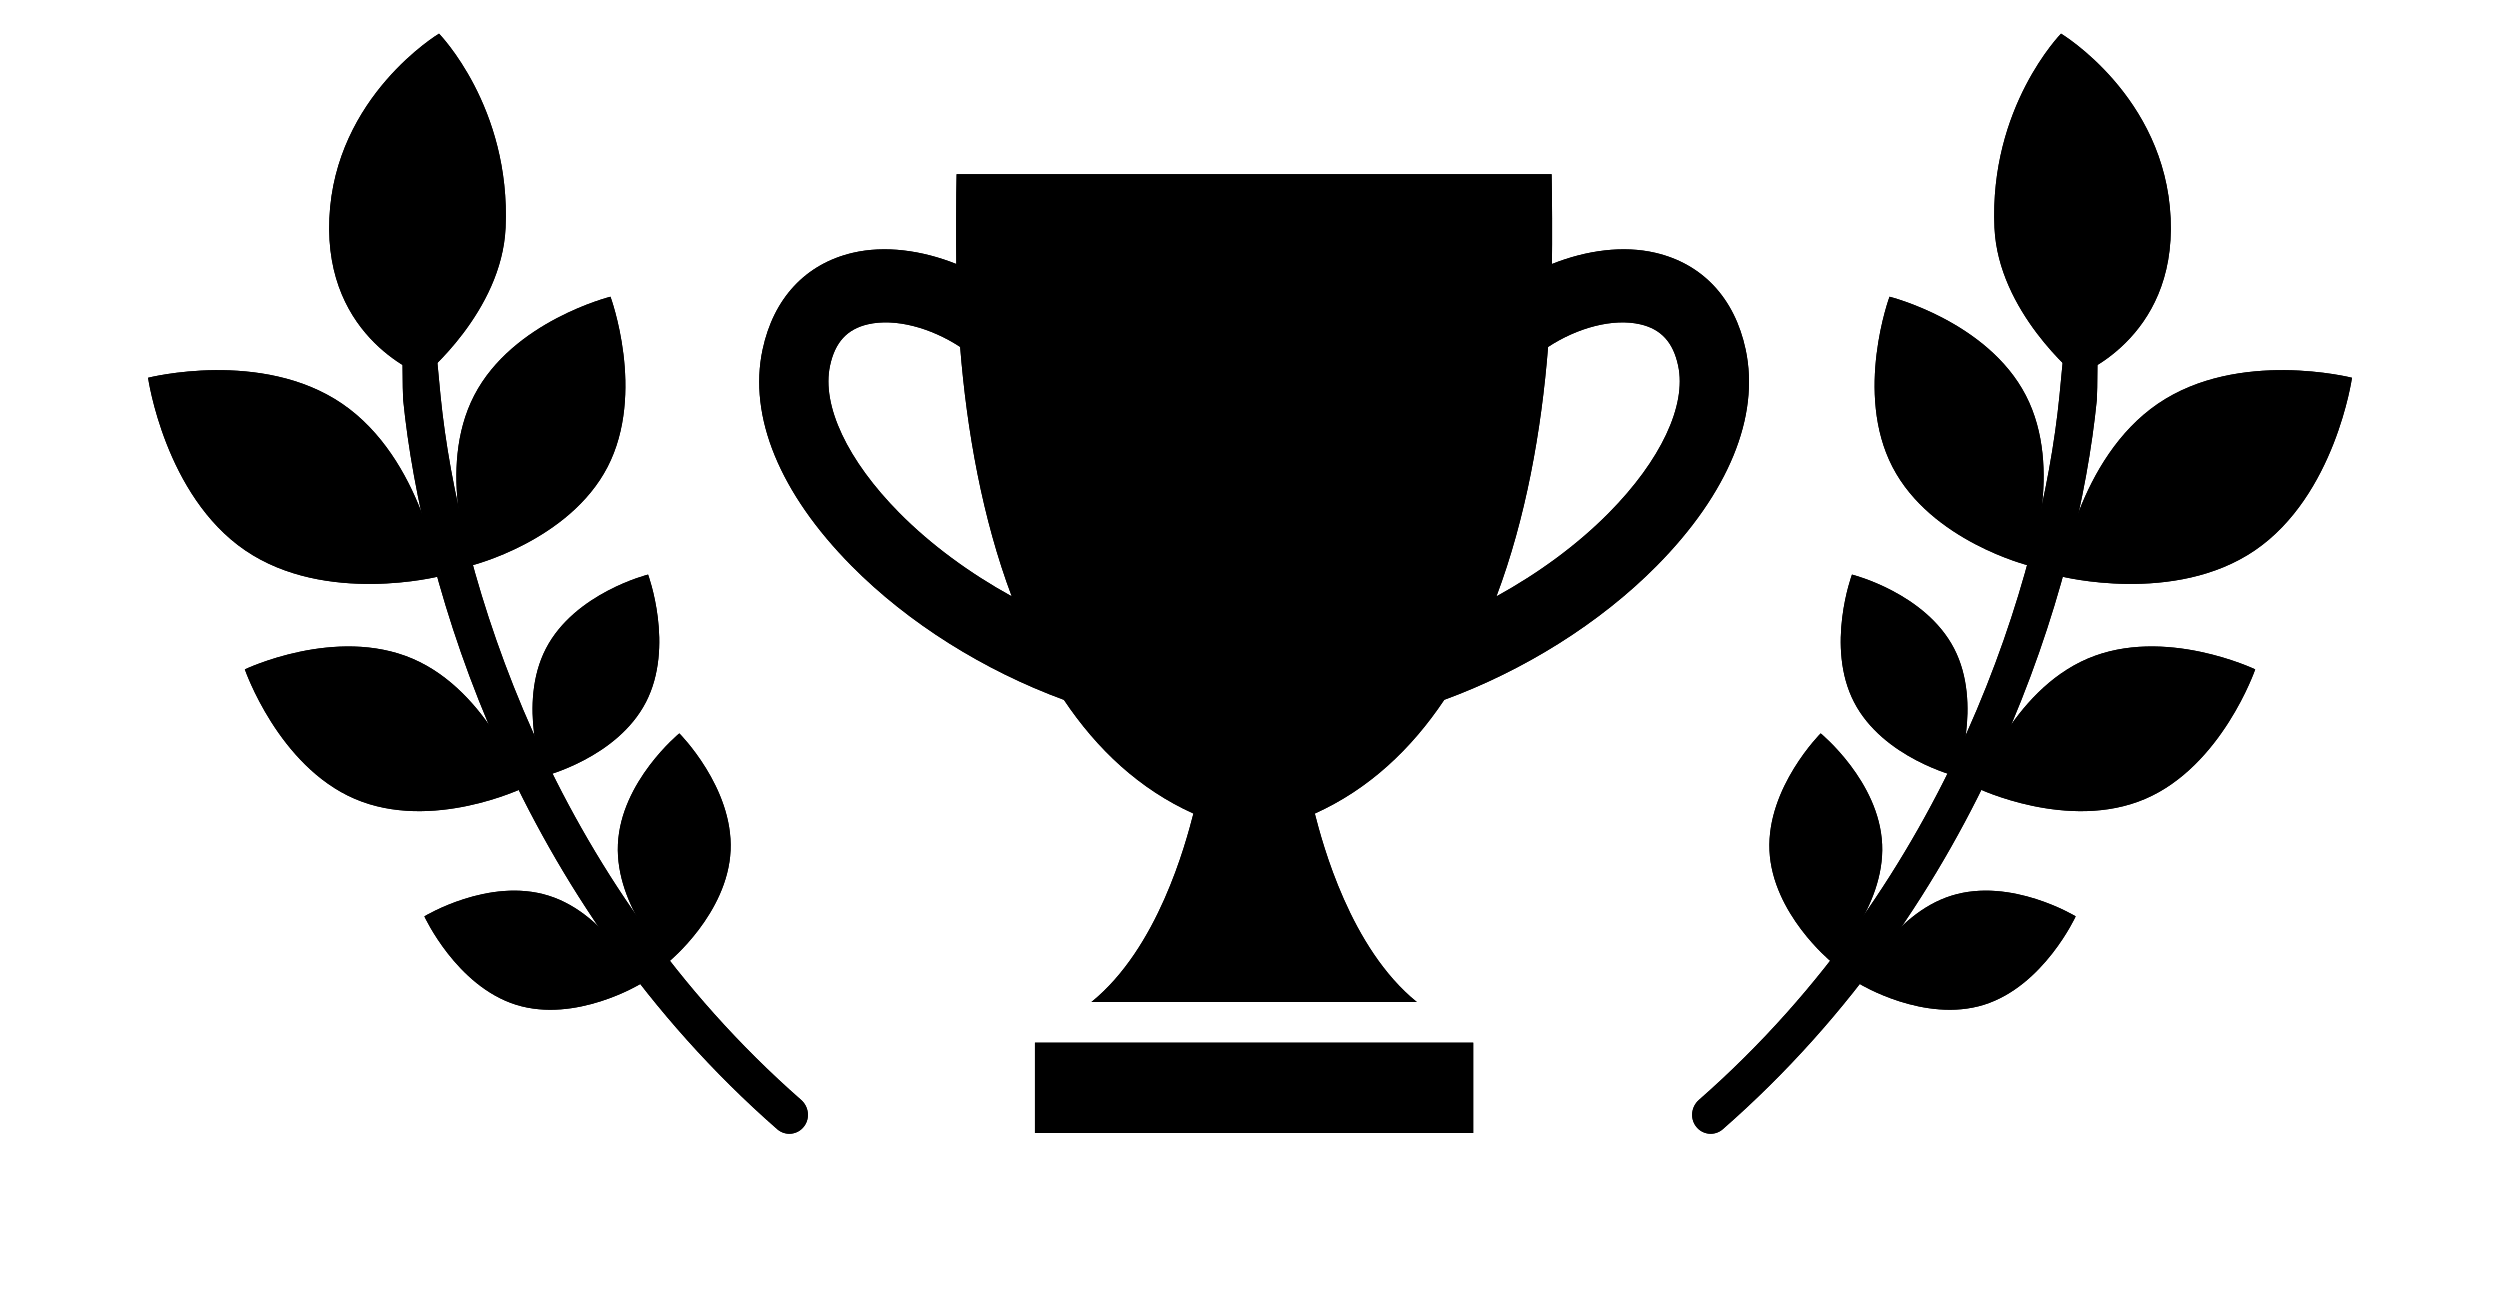<svg viewBox="0 0 48 25" fill="none" xmlns="http://www.w3.org/2000/svg">
<path fill-rule="evenodd" clip-rule="evenodd" d="M29.797 5.069C30.463 4.803 31.171 4.711 31.783 4.854C32.69 5.066 33.305 5.725 33.516 6.71C33.791 7.997 33.185 9.472 31.808 10.864C30.723 11.96 29.267 12.873 27.73 13.436C27.094 14.387 26.278 15.154 25.244 15.62C25.394 16.203 25.924 18.205 27.203 19.239H20.955C22.234 18.205 22.763 16.203 22.914 15.62C21.88 15.154 21.064 14.388 20.427 13.437C18.89 12.873 17.435 11.961 16.35 10.864C14.973 9.472 14.366 7.997 14.642 6.711C14.853 5.725 15.468 5.066 16.374 4.854C16.987 4.711 17.695 4.803 18.361 5.069C18.355 4.688 18.357 3.702 18.367 3.345H29.791C29.801 3.702 29.803 4.688 29.797 5.069ZM15.936 7.022C15.773 7.784 16.27 8.84 17.266 9.847C17.873 10.46 18.617 11.005 19.426 11.451C18.864 9.957 18.563 8.273 18.435 6.661C17.87 6.291 17.185 6.104 16.66 6.227C16.262 6.32 16.032 6.572 15.936 7.022ZM28.731 11.451C29.541 11.005 30.285 10.46 30.891 9.847C31.887 8.84 32.384 7.784 32.221 7.022C32.126 6.573 31.895 6.32 31.497 6.227C30.972 6.105 30.287 6.291 29.723 6.661C29.595 8.273 29.294 9.957 28.731 11.451ZM28.286 20.019H19.871V21.753H28.286V20.019Z" fill="black"/>
<path fill-rule="evenodd" clip-rule="evenodd" d="M29.797 5.069C30.463 4.803 31.171 4.711 31.783 4.854C32.69 5.066 33.305 5.725 33.516 6.71C33.791 7.997 33.185 9.472 31.808 10.864C30.723 11.96 29.267 12.873 27.73 13.436C27.094 14.387 26.278 15.154 25.244 15.62C25.394 16.203 25.924 18.205 27.203 19.239H20.955C22.234 18.205 22.763 16.203 22.914 15.62C21.88 15.154 21.064 14.388 20.427 13.437C18.89 12.873 17.435 11.961 16.35 10.864C14.973 9.472 14.366 7.997 14.642 6.711C14.853 5.725 15.468 5.066 16.374 4.854C16.987 4.711 17.695 4.803 18.361 5.069C18.355 4.688 18.357 3.702 18.367 3.345H29.791C29.801 3.702 29.803 4.688 29.797 5.069ZM15.936 7.022C15.773 7.784 16.27 8.84 17.266 9.847C17.873 10.46 18.617 11.005 19.426 11.451C18.864 9.957 18.563 8.273 18.435 6.661C17.87 6.291 17.185 6.104 16.66 6.227C16.262 6.32 16.032 6.572 15.936 7.022ZM28.731 11.451C29.541 11.005 30.285 10.46 30.891 9.847C31.887 8.84 32.384 7.784 32.221 7.022C32.126 6.573 31.895 6.32 31.497 6.227C30.972 6.105 30.287 6.291 29.723 6.661C29.595 8.273 29.294 9.957 28.731 11.451ZM28.286 20.019H19.871V21.753H28.286V20.019Z" fill="currentColor"/>
<path d="M12.847 18.46C12.847 18.46 13.972 17.538 14.027 16.329C14.081 15.12 13.043 14.081 13.043 14.081C13.043 14.081 11.918 15.003 11.864 16.212C11.81 17.421 12.847 18.46 12.847 18.46Z" fill="currentColor"/>
<path d="M12.847 18.46C12.847 18.46 13.972 17.538 14.027 16.329C14.081 15.12 13.043 14.081 13.043 14.081C13.043 14.081 11.918 15.003 11.864 16.212C11.81 17.421 12.847 18.46 12.847 18.46Z" fill="currentColor"/>
<path d="M12.293 18.893C12.293 18.893 11.052 19.649 9.908 19.291C8.763 18.932 8.148 17.594 8.148 17.594C8.148 17.594 9.388 16.838 10.533 17.197C11.678 17.555 12.293 18.893 12.293 18.893Z" fill="currentColor"/>
<path d="M12.293 18.893C12.293 18.893 11.052 19.649 9.908 19.291C8.763 18.932 8.148 17.594 8.148 17.594C8.148 17.594 9.388 16.838 10.533 17.197C11.678 17.555 12.293 18.893 12.293 18.893Z" fill="currentColor"/>
<path d="M10.441 14.904C10.441 14.904 9.929 13.522 10.482 12.453C11.035 11.384 12.443 11.032 12.443 11.032C12.443 11.032 12.954 12.413 12.401 13.482C11.848 14.552 10.441 14.904 10.441 14.904Z" fill="currentColor"/>
<path d="M10.441 14.904C10.441 14.904 9.929 13.522 10.482 12.453C11.035 11.384 12.443 11.032 12.443 11.032C12.443 11.032 12.954 12.413 12.401 13.482C11.848 14.552 10.441 14.904 10.441 14.904Z" fill="currentColor"/>
<path d="M8.134 7.214C8.134 7.214 9.635 5.985 9.707 4.373C9.811 2.056 8.429 0.646 8.429 0.646C8.429 0.646 6.429 1.845 6.324 4.19C6.219 6.535 8.134 7.214 8.134 7.214Z" fill="currentColor"/>
<path d="M8.134 7.214C8.134 7.214 9.635 5.985 9.707 4.373C9.811 2.056 8.429 0.646 8.429 0.646C8.429 0.646 6.429 1.845 6.324 4.19C6.219 6.535 8.134 7.214 8.134 7.214Z" fill="currentColor"/>
<path d="M8.434 11.065C8.434 11.065 6.252 11.62 4.708 10.567C3.164 9.514 2.843 7.253 2.843 7.253C2.843 7.253 5.024 6.698 6.568 7.751C8.112 8.804 8.434 11.065 8.434 11.065Z" fill="currentColor"/>
<path d="M8.434 11.065C8.434 11.065 6.252 11.62 4.708 10.567C3.164 9.514 2.843 7.253 2.843 7.253C2.843 7.253 5.024 6.698 6.568 7.751C8.112 8.804 8.434 11.065 8.434 11.065Z" fill="currentColor"/>
<path d="M9.049 10.858C9.049 10.858 8.368 9.016 9.106 7.591C9.844 6.166 11.721 5.697 11.721 5.697C11.721 5.697 12.402 7.539 11.665 8.965C10.927 10.39 9.049 10.858 9.049 10.858Z" fill="currentColor"/>
<path d="M9.049 10.858C9.049 10.858 8.368 9.016 9.106 7.591C9.844 6.166 11.721 5.697 11.721 5.697C11.721 5.697 12.402 7.539 11.665 8.965C10.927 10.39 9.049 10.858 9.049 10.858Z" fill="currentColor"/>
<path d="M10.034 15.133C10.034 15.133 8.288 15.969 6.815 15.339C5.342 14.709 4.701 12.852 4.701 12.852C4.701 12.852 6.447 12.017 7.92 12.647C9.393 13.277 10.034 15.133 10.034 15.133Z" fill="currentColor"/>
<path d="M10.034 15.133C10.034 15.133 8.288 15.969 6.815 15.339C5.342 14.709 4.701 12.852 4.701 12.852C4.701 12.852 6.447 12.017 7.92 12.647C9.393 13.277 10.034 15.133 10.034 15.133Z" fill="currentColor"/>
<path fill-rule="evenodd" clip-rule="evenodd" d="M7.889 3.473C8.088 3.454 8.439 7.407 8.459 7.608C8.807 11.08 10.56 16.891 15.382 21.119C15.529 21.248 15.556 21.47 15.439 21.625C15.315 21.791 15.079 21.817 14.922 21.68C9.911 17.294 8.102 11.268 7.741 7.676C7.721 7.475 7.691 3.492 7.889 3.473Z" fill="currentColor"/>
<path fill-rule="evenodd" clip-rule="evenodd" d="M7.889 3.473C8.088 3.454 8.439 7.407 8.459 7.608C8.807 11.08 10.56 16.891 15.382 21.119C15.529 21.248 15.556 21.47 15.439 21.625C15.315 21.791 15.079 21.817 14.922 21.68C9.911 17.294 8.102 11.268 7.741 7.676C7.721 7.475 7.691 3.492 7.889 3.473Z" fill="currentColor"/>
<path d="M35.154 18.46C35.154 18.46 34.028 17.538 33.974 16.329C33.92 15.12 34.957 14.081 34.957 14.081C34.957 14.081 36.083 15.003 36.137 16.212C36.191 17.421 35.154 18.46 35.154 18.46Z" fill="currentColor"/>
<path d="M35.154 18.46C35.154 18.46 34.028 17.538 33.974 16.329C33.92 15.12 34.957 14.081 34.957 14.081C34.957 14.081 36.083 15.003 36.137 16.212C36.191 17.421 35.154 18.46 35.154 18.46Z" fill="currentColor"/>
<path d="M35.708 18.893C35.708 18.893 36.948 19.649 38.093 19.291C39.238 18.932 39.853 17.594 39.853 17.594C39.853 17.594 38.613 16.838 37.468 17.197C36.323 17.555 35.708 18.893 35.708 18.893Z" fill="currentColor"/>
<path d="M35.708 18.893C35.708 18.893 36.948 19.649 38.093 19.291C39.238 18.932 39.853 17.594 39.853 17.594C39.853 17.594 38.613 16.838 37.468 17.197C36.323 17.555 35.708 18.893 35.708 18.893Z" fill="currentColor"/>
<path d="M37.56 14.904C37.56 14.904 38.072 13.522 37.519 12.453C36.966 11.384 35.558 11.032 35.558 11.032C35.558 11.032 35.046 12.413 35.599 13.482C36.152 14.552 37.56 14.904 37.56 14.904Z" fill="currentColor"/>
<path d="M37.56 14.904C37.56 14.904 38.072 13.522 37.519 12.453C36.966 11.384 35.558 11.032 35.558 11.032C35.558 11.032 35.046 12.413 35.599 13.482C36.152 14.552 37.56 14.904 37.56 14.904Z" fill="currentColor"/>
<path d="M39.867 7.214C39.867 7.214 38.366 5.985 38.294 4.373C38.19 2.056 39.572 0.646 39.572 0.646C39.572 0.646 41.571 1.845 41.676 4.19C41.782 6.535 39.867 7.214 39.867 7.214Z" fill="currentColor"/>
<path d="M39.867 7.214C39.867 7.214 38.366 5.985 38.294 4.373C38.19 2.056 39.572 0.646 39.572 0.646C39.572 0.646 41.571 1.845 41.676 4.19C41.782 6.535 39.867 7.214 39.867 7.214Z" fill="currentColor"/>
<path d="M39.567 11.065C39.567 11.065 41.749 11.62 43.293 10.567C44.837 9.514 45.158 7.253 45.158 7.253C45.158 7.253 42.977 6.698 41.433 7.751C39.889 8.804 39.567 11.065 39.567 11.065Z" fill="currentColor"/>
<path d="M39.567 11.065C39.567 11.065 41.749 11.62 43.293 10.567C44.837 9.514 45.158 7.253 45.158 7.253C45.158 7.253 42.977 6.698 41.433 7.751C39.889 8.804 39.567 11.065 39.567 11.065Z" fill="currentColor"/>
<path d="M38.951 10.858C38.951 10.858 39.633 9.016 38.895 7.591C38.157 6.166 36.279 5.697 36.279 5.697C36.279 5.697 35.598 7.539 36.336 8.965C37.074 10.39 38.951 10.858 38.951 10.858Z" fill="currentColor"/>
<path d="M38.951 10.858C38.951 10.858 39.633 9.016 38.895 7.591C38.157 6.166 36.279 5.697 36.279 5.697C36.279 5.697 35.598 7.539 36.336 8.965C37.074 10.39 38.951 10.858 38.951 10.858Z" fill="currentColor"/>
<path d="M37.967 15.133C37.967 15.133 39.713 15.969 41.186 15.339C42.658 14.709 43.3 12.852 43.3 12.852C43.3 12.852 41.553 12.017 40.081 12.647C38.608 13.277 37.967 15.133 37.967 15.133Z" fill="currentColor"/>
<path d="M37.967 15.133C37.967 15.133 39.713 15.969 41.186 15.339C42.658 14.709 43.3 12.852 43.3 12.852C43.3 12.852 41.553 12.017 40.081 12.647C38.608 13.277 37.967 15.133 37.967 15.133Z" fill="currentColor"/>
<path fill-rule="evenodd" clip-rule="evenodd" d="M40.111 3.473C39.913 3.454 39.562 7.407 39.541 7.608C39.193 11.08 37.441 16.891 32.619 21.119C32.472 21.248 32.445 21.47 32.562 21.625C32.685 21.791 32.922 21.817 33.078 21.68C38.09 17.294 39.899 11.268 40.259 7.676C40.279 7.475 40.309 3.492 40.111 3.473Z" fill="currentColor"/>
<path fill-rule="evenodd" clip-rule="evenodd" d="M40.111 3.473C39.913 3.454 39.562 7.407 39.541 7.608C39.193 11.08 37.441 16.891 32.619 21.119C32.472 21.248 32.445 21.47 32.562 21.625C32.685 21.791 32.922 21.817 33.078 21.68C38.09 17.294 39.899 11.268 40.259 7.676C40.279 7.475 40.309 3.492 40.111 3.473Z" fill="currentColor"/>
</svg>
